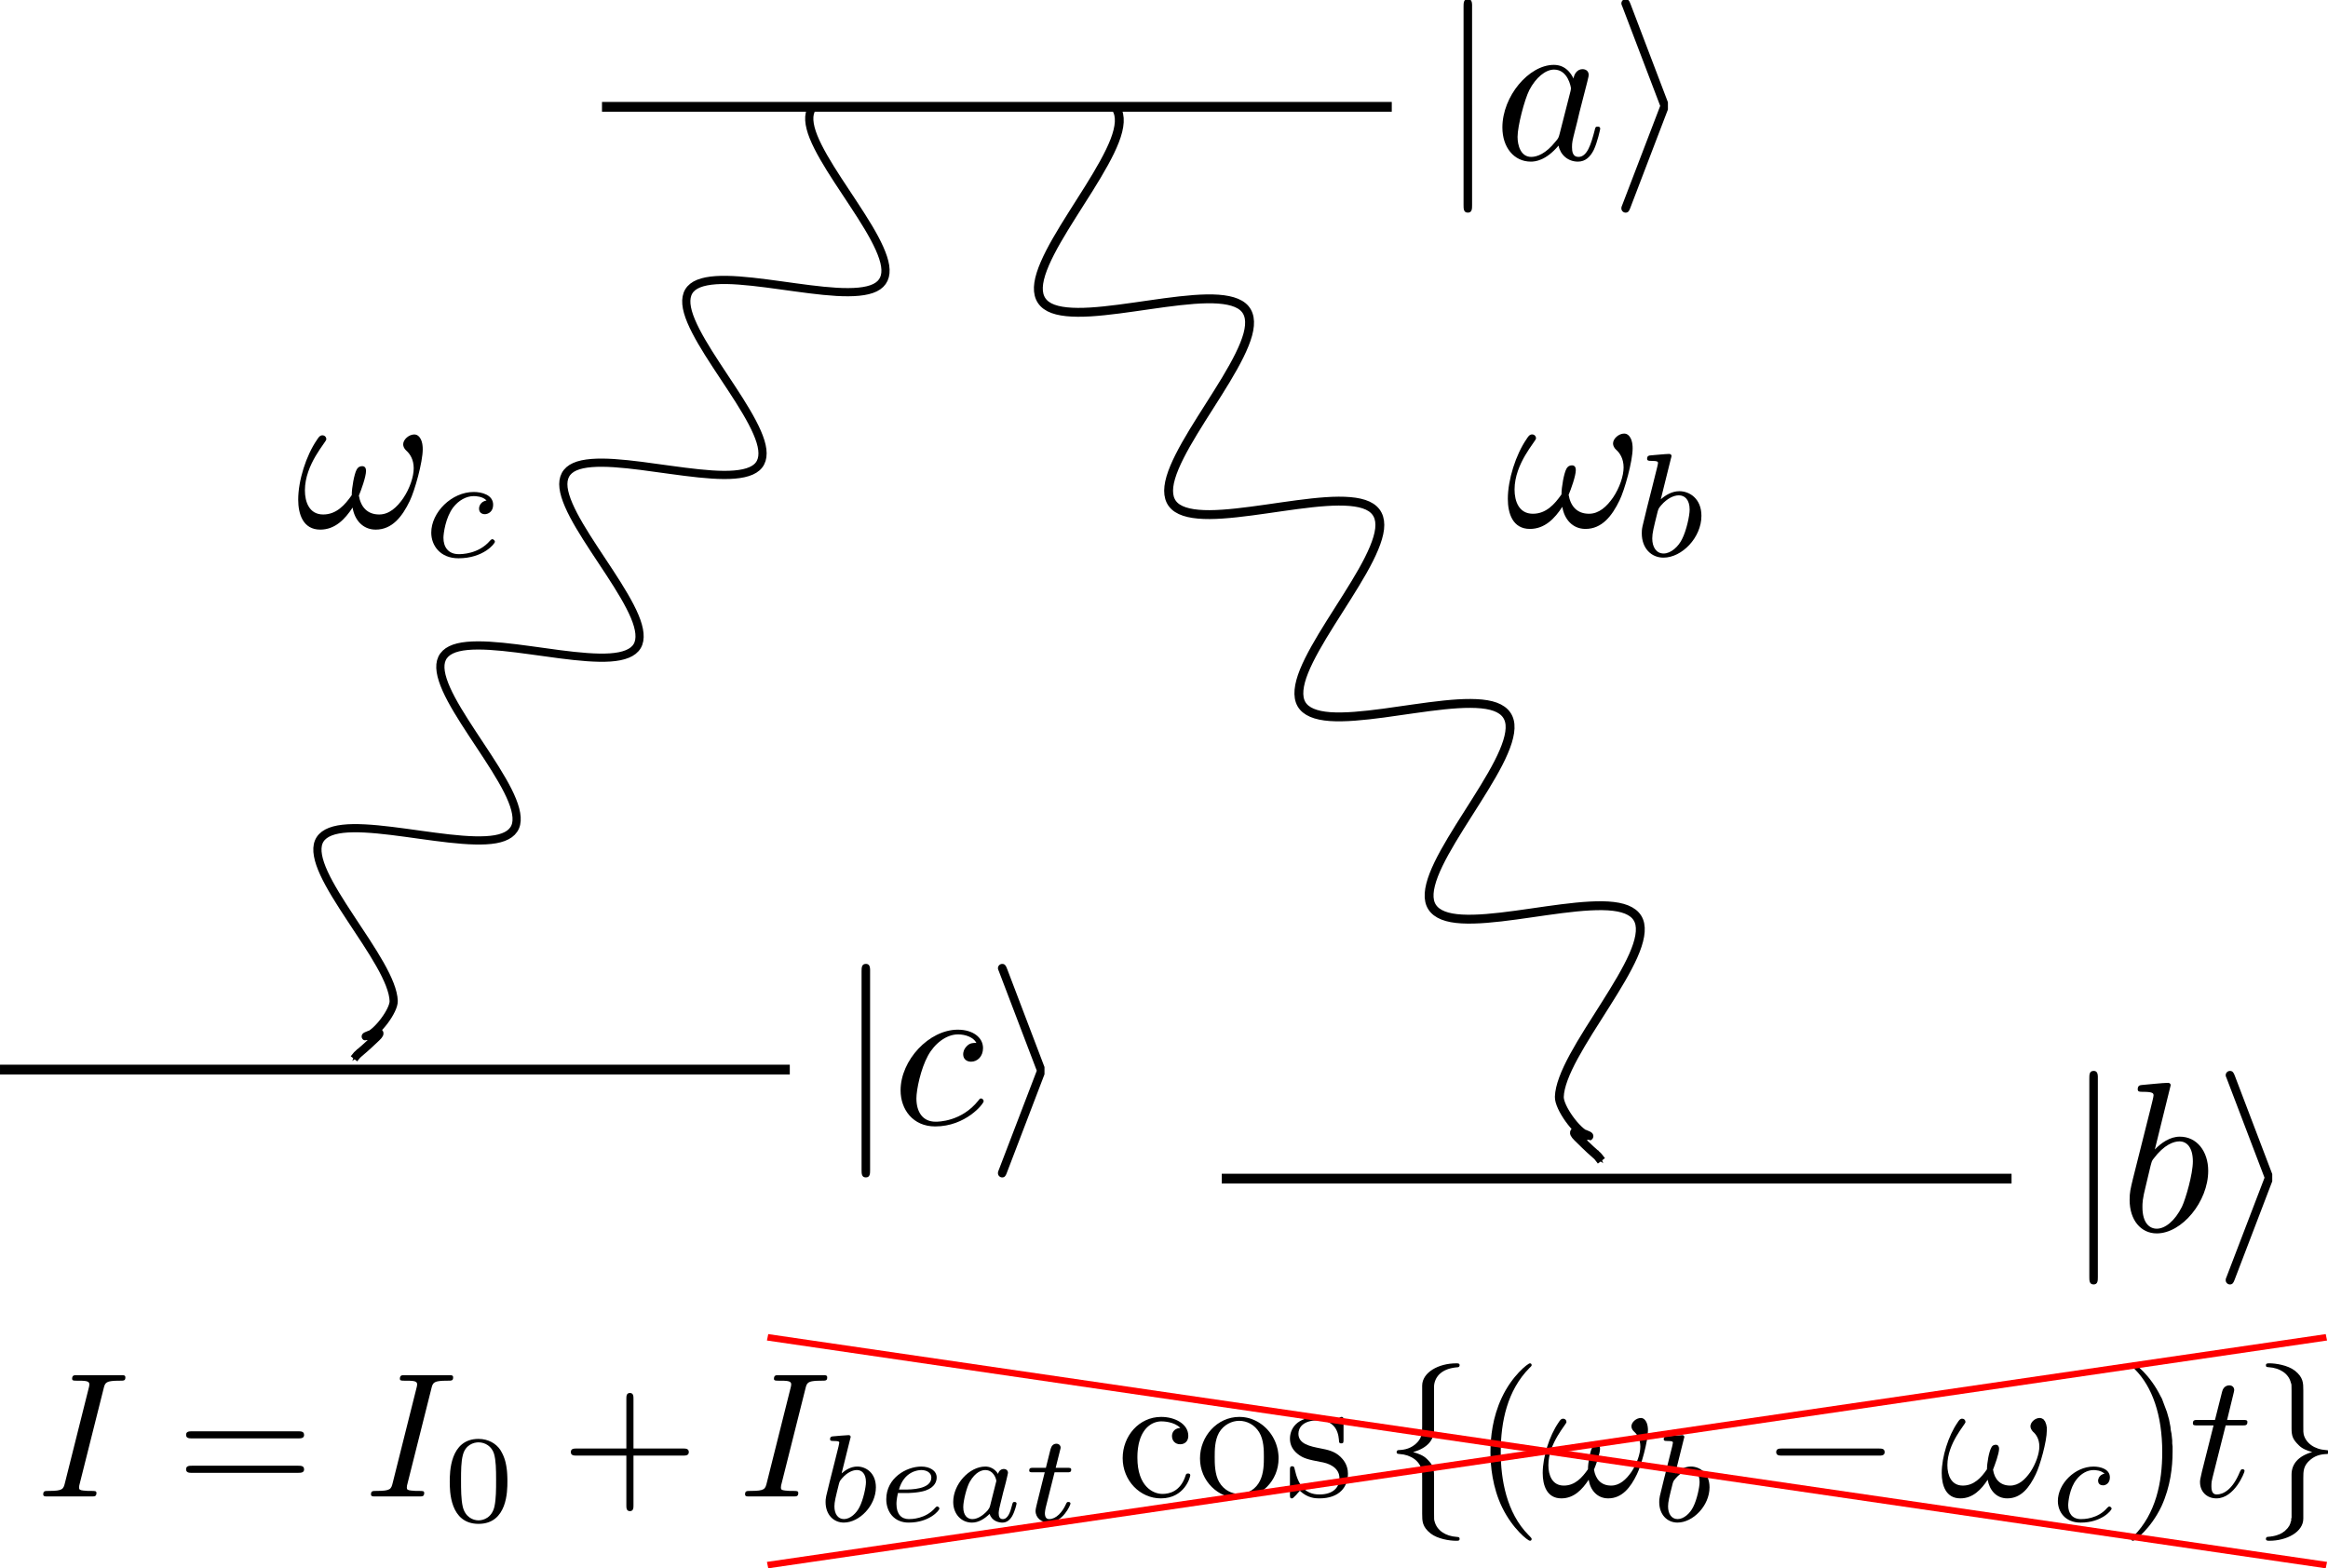 <?xml version="1.0" encoding="UTF-8" standalone="no"?>
<!-- Created with Inkscape (http://www.inkscape.org/) -->

<svg
   xmlns:dc="http://purl.org/dc/elements/1.1/"
   xmlns:cc="http://creativecommons.org/ns#"
   xmlns:rdf="http://www.w3.org/1999/02/22-rdf-syntax-ns#"
   xmlns:svg="http://www.w3.org/2000/svg"
   xmlns="http://www.w3.org/2000/svg"
   xmlns:sodipodi="http://sodipodi.sourceforge.net/DTD/sodipodi-0.dtd"
   xmlns:inkscape="http://www.inkscape.org/namespaces/inkscape"
   width="100.84mm"
   height="67.931mm"
   viewBox="0 0 357.307 240.702"
   id="svg4372"
   version="1.1"
   inkscape:version="0.91 r13725"
   sodipodi:docname="lambda_type_quantum_beats.svg">
  <sodipodi:namedview
     id="base"
     pagecolor="#ffffff"
     bordercolor="#666666"
     borderopacity="1.0"
     inkscape:pageopacity="0.0"
     inkscape:pageshadow="2"
     inkscape:zoom="1.4"
     inkscape:cx="125.39919"
     inkscape:cy="76.892497"
     inkscape:document-units="px"
     inkscape:current-layer="layer1"
     showgrid="false"
     inkscape:window-width="1920"
     inkscape:window-height="1016"
     inkscape:window-x="1920"
     inkscape:window-y="27"
     inkscape:window-maximized="1"
     fit-margin-top="0"
     fit-margin-left="0"
     fit-margin-right="0"
     fit-margin-bottom="0" />
  <defs
     id="defs4374">
    <marker
       inkscape:isstock="true"
       style="overflow:visible"
       id="Arrow1Lend"
       refX="0"
       refY="0"
       orient="auto"
       inkscape:stockid="Arrow1Lend">
      <path
         transform="matrix(-0.8,0,0,-0.8,-10,0)"
         style="fill:#000000;fill-opacity:1;fill-rule:evenodd;stroke:#000000;stroke-width:1pt;stroke-opacity:1"
         d="M 0,0 5,-5 -12.5,0 5,5 0,0 Z"
         id="path5187"
         inkscape:connector-curvature="0" />
    </marker>
    <marker
       inkscape:isstock="true"
       style="overflow:visible"
       id="Arrow1Mend"
       refX="0"
       refY="0"
       orient="auto"
       inkscape:stockid="Arrow1Mend">
      <path
         transform="matrix(-0.4,0,0,-0.4,-4,0)"
         style="fill:#000000;fill-opacity:1;fill-rule:evenodd;stroke:#000000;stroke-width:1pt;stroke-opacity:1"
         d="M 0,0 5,-5 -12.5,0 5,5 0,0 Z"
         id="path5193"
         inkscape:connector-curvature="0" />
    </marker>
    <marker
       inkscape:isstock="true"
       style="overflow:visible"
       id="Arrow1Lend-3"
       refX="0"
       refY="0"
       orient="auto"
       inkscape:stockid="Arrow1Lend">
      <path
         transform="matrix(-0.8,0,0,-0.8,-10,0)"
         style="fill:#000000;fill-opacity:1;fill-rule:evenodd;stroke:#000000;stroke-width:1pt;stroke-opacity:1"
         d="M 0,0 5,-5 -12.5,0 5,5 0,0 Z"
         id="path5187-5"
         inkscape:connector-curvature="0" />
    </marker>
    <marker
       inkscape:isstock="true"
       style="overflow:visible"
       id="Arrow1Mend-2"
       refX="0"
       refY="0"
       orient="auto"
       inkscape:stockid="Arrow1Mend">
      <path
         inkscape:connector-curvature="0"
         transform="matrix(-0.4,0,0,-0.4,-4,0)"
         style="fill:#000000;fill-opacity:1;fill-rule:evenodd;stroke:#000000;stroke-width:1pt;stroke-opacity:1"
         d="M 0,0 5,-5 -12.5,0 5,5 0,0 Z"
         id="path5193-9" />
    </marker>
  </defs>
  <g
     inkscape:label="Layer 1"
     inkscape:groupmode="layer"
     id="layer1"
     transform="translate(-83.843,-254.82)">
    <g
       id="g13346"
       transform="translate(92.395,0.714)">
      <path
         inkscape:connector-curvature="0"
         id="path4922"
         d="m 83.843,270.504 121.218,0"
         style="fill:none;fill-rule:evenodd;stroke:#000000;stroke-width:1.5;stroke-linecap:butt;stroke-linejoin:miter;stroke-miterlimit:4;stroke-dasharray:none;stroke-opacity:1" />
      <g
         inkscape:transform-center-y="-5.0507406"
         inkscape:transform-center-x="-3.0304576"
         transform="matrix(0.619,0,0,0.619,27.278,57.141)"
         id="g4986">
        <g
           style="font-style:normal;font-variant:normal;font-weight:normal;font-stretch:normal;letter-spacing:normal;word-spacing:normal;text-anchor:start;fill:none;fill-opacity:1;fill-rule:evenodd;stroke:#000000;stroke-linecap:butt;stroke-linejoin:miter;stroke-miterlimit:10.433;stroke-dasharray:none;stroke-dashoffset:0;stroke-opacity:1"
           id="g4988"
           transform="matrix(1.063,0,0,-1.063,-186.024,789.272)"
           xml:space="preserve"
           stroke-miterlimit="10.433"
           font-style="normal"
           font-variant="normal"
           font-weight="normal"
           font-stretch="normal"
           font-size-adjust="none"
           letter-spacing="normal"
           word-spacing="normal"><path
             style="fill:#000000;stroke-width:0"
             inkscape:connector-curvature="0"
             d="m 463.92,441.57 0,0.16 0,0.17 0,0.17 -0.01,0.08 0,0.08 -0.01,0.07 -0.01,0.08 -0.01,0.08 -0.01,0.07 -0.01,0.07 -0.02,0.07 -0.02,0.07 -0.02,0.06 -0.03,0.06 -0.03,0.06 -0.03,0.06 -0.03,0.05 -0.04,0.05 -0.04,0.04 -0.05,0.05 -0.05,0.04 -0.05,0.03 -0.03,0.02 -0.03,0.01 -0.03,0.01 -0.04,0.02 -0.03,0.01 -0.04,0.01 -0.03,0.01 -0.04,0.01 -0.04,0 -0.04,0.01 -0.04,0 -0.04,0.01 -0.05,0 -0.04,0 c -1,0 -1,-0.9 -1,-1.79 l 0,-46.23 c 0,-0.89 0,-1.79 1,-1.79 0.99,0 0.99,0.9 0.99,1.79 z"
             id="path4990" /><path
             style="fill:#000000;stroke-width:0"
             inkscape:connector-curvature="0"
             d="m 487.58,424.83 -0.08,0.17 -0.09,0.17 -0.1,0.16 -0.09,0.16 -0.1,0.16 -0.1,0.16 -0.11,0.15 -0.11,0.14 -0.11,0.15 -0.12,0.13 -0.12,0.14 -0.12,0.13 -0.13,0.12 -0.13,0.12 -0.14,0.11 -0.14,0.11 -0.14,0.11 -0.15,0.09 -0.15,0.1 -0.15,0.08 -0.16,0.08 -0.17,0.08 -0.17,0.07 -0.17,0.06 -0.17,0.05 -0.19,0.05 -0.18,0.04 -0.19,0.03 -0.19,0.03 -0.2,0.02 -0.21,0.01 -0.2,0.01 0.05,-1.1 c 3.24,0 3.93,-4.08 3.93,-4.38 0,-0.3 -0.1,-0.6 -0.15,-0.85 l -2.49,-9.76 c -0.25,-0.9 -0.25,-1 -0.99,-1.84 -2.19,-2.75 -4.24,-3.54 -5.63,-3.54 -2.49,0 -3.19,2.74 -3.19,4.68 0,2.49 1.59,8.62 2.74,10.91 1.54,2.94 3.78,4.78 5.78,4.78 l -0.05,1.1 c -5.83,0 -12.01,-7.32 -12.01,-14.6 0,-4.68 2.74,-7.97 6.63,-7.97 0.99,0 3.49,0.2 6.47,3.74 0.4,-2.09 2.14,-3.74 4.53,-3.74 1.75,0 2.9,1.15 3.69,2.74 0.85,1.79 1.5,4.83 1.5,4.93 0,0.5 -0.45,0.5 -0.6,0.5 -0.5,0 -0.55,-0.2 -0.7,-0.89 -0.85,-3.24 -1.74,-6.18 -3.78,-6.18 -1.35,0 -1.5,1.29 -1.5,2.29 0,1.09 0.1,1.49 0.65,3.69 0.55,2.09 0.65,2.59 1.1,4.48 l 1.79,6.97 c 0.35,1.4 0.35,1.5 0.35,1.7 0,0.84 -0.6,1.34 -1.45,1.34 -1.19,0 -1.94,-1.09 -2.09,-2.19 z"
             id="path4992" /><path
             style="fill:#000000;stroke-width:0"
             inkscape:connector-curvature="0"
             d="m 509.6,417.61 0,1.69 -8.72,22.91 c -0.3,0.85 -0.59,1.15 -1.15,1.15 -0.54,0 -0.99,-0.45 -0.99,-1 0,-0.15 0,-0.25 0.25,-0.79 l 8.81,-23.12 -8.81,-23.01 c -0.25,-0.55 -0.25,-0.65 -0.25,-0.9 0,-0.54 0.45,-0.99 0.99,-0.99 0.65,0 0.85,0.49 1.05,0.99 z"
             id="path4994" /></g>      </g>
    </g>
    <g
       id="g13332">
      <path
         inkscape:connector-curvature="0"
         id="path4922-7"
         d="m 271.363,435.737 121.218,0"
         style="fill:none;fill-rule:evenodd;stroke:#000000;stroke-width:1.5;stroke-linecap:butt;stroke-linejoin:miter;stroke-miterlimit:4;stroke-dasharray:none;stroke-opacity:1" />
      <path
         inkscape:connector-curvature="0"
         id="path4922-5"
         d="m 83.843,418.997 121.218,0"
         style="fill:none;fill-rule:evenodd;stroke:#000000;stroke-width:1.5;stroke-linecap:butt;stroke-linejoin:miter;stroke-miterlimit:4;stroke-dasharray:none;stroke-opacity:1" />
      <g
         transform="matrix(0.619,0,0,0.619,215.717,222.374)"
         id="g5025">
        <g
           style="font-style:normal;font-variant:normal;font-weight:normal;font-stretch:normal;letter-spacing:normal;word-spacing:normal;text-anchor:start;fill:none;fill-opacity:1;fill-rule:evenodd;stroke:#000000;stroke-linecap:butt;stroke-linejoin:miter;stroke-miterlimit:10.433;stroke-dasharray:none;stroke-dashoffset:0;stroke-opacity:1"
           word-spacing="normal"
           letter-spacing="normal"
           font-size-adjust="none"
           font-stretch="normal"
           font-weight="normal"
           font-variant="normal"
           font-style="normal"
           stroke-miterlimit="10.433"
           xml:space="preserve"
           transform="matrix(1.063,0,0,-1.063,-186.024,789.272)"
           id="content"><path
             style="fill:#000000;stroke-width:0"
             inkscape:connector-curvature="0"
             id="path5028"
             d="m 463.92,441.57 0,0.16 0,0.17 0,0.17 -0.01,0.08 0,0.08 -0.01,0.07 -0.01,0.08 -0.01,0.08 -0.01,0.07 -0.01,0.07 -0.02,0.07 -0.02,0.07 -0.02,0.06 -0.03,0.06 -0.03,0.06 -0.03,0.06 -0.03,0.05 -0.04,0.05 -0.04,0.04 -0.05,0.05 -0.05,0.04 -0.05,0.03 -0.03,0.02 -0.03,0.01 -0.03,0.01 -0.04,0.02 -0.03,0.01 -0.04,0.01 -0.03,0.01 -0.04,0.01 -0.04,0 -0.04,0.01 -0.04,0 -0.04,0.01 -0.05,0 -0.04,0 c -1,0 -1,-0.9 -1,-1.79 l 0,-46.23 c 0,-0.89 0,-1.79 1,-1.79 0.99,0 0.99,0.9 0.99,1.79 z" /><path
             style="fill:#000000;stroke-width:0"
             inkscape:connector-curvature="0"
             id="path5030"
             d="m 480.91,440.02 0,0.01 0,0 0,0.01 0,0.01 -0.01,0.01 0,0.01 0,0.02 0,0.02 0,0.02 -0.01,0.02 0,0.02 -0.01,0.02 -0.01,0.03 -0.01,0.02 -0.01,0.03 -0.01,0.02 -0.01,0.02 -0.02,0.03 -0.02,0.02 -0.02,0.03 -0.02,0.02 -0.01,0.01 -0.02,0.01 -0.01,0.01 -0.01,0.01 -0.02,0.01 -0.01,0.01 -0.02,0.01 -0.02,0.01 -0.01,0.01 -0.02,0.01 -0.02,0.01 -0.02,0 -0.02,0.01 -0.02,0.01 -0.03,0 -0.02,0.01 -0.02,0 -0.03,0.01 -0.02,0 -0.03,0 -0.03,0.01 -0.02,0 -0.03,0 -0.03,0 c -1.15,0 -4.78,-0.4 -6.08,-0.5 -0.4,-0.05 -0.95,-0.1 -0.95,-1 0,-0.59 0.45,-0.59 1.2,-0.59 2.39,0 2.49,-0.35 2.49,-0.85 0,-0.35 -0.45,-2.04 -0.7,-3.09 l -4.08,-16.24 c -0.6,-2.49 -0.8,-3.28 -0.8,-5.03 0,-4.73 2.64,-7.82 6.33,-7.82 l 0,1.1 c -1.7,0 -3.34,1.34 -3.34,5.03 0,0.95 0,1.89 0.8,5.03 l 1.09,4.58 c 0.3,1.1 0.3,1.2 0.75,1.75 2.44,3.24 4.68,3.98 5.98,3.98 1.79,0 3.14,-1.49 3.14,-4.68 0,-2.94 -1.65,-8.67 -2.54,-10.56 -1.65,-3.34 -3.94,-5.13 -5.88,-5.13 l 0,-1.1 c 5.88,0 12,7.43 12,14.6 0,4.53 -2.64,7.97 -6.62,7.97 -2.29,0 -4.34,-1.45 -5.83,-2.99 z" /><path
             style="fill:#000000;stroke-width:0"
             inkscape:connector-curvature="0"
             id="path5032"
             d="m 504.6,417.61 0,1.69 -8.72,22.91 c -0.3,0.85 -0.59,1.15 -1.15,1.15 -0.54,0 -0.99,-0.45 -0.99,-1 0,-0.15 0,-0.25 0.25,-0.79 l 8.81,-23.12 -8.81,-23.01 c -0.25,-0.55 -0.25,-0.65 -0.25,-0.9 0,-0.54 0.45,-0.99 0.99,-0.99 0.65,0 0.85,0.49 1.05,0.99 z" /></g>      </g>
      <g
         transform="matrix(0.619,0,0,0.619,27.278,205.948)"
         id="g5068">
        <g
           style="font-style:normal;font-variant:normal;font-weight:normal;font-stretch:normal;letter-spacing:normal;word-spacing:normal;text-anchor:start;fill:none;fill-opacity:1;fill-rule:evenodd;stroke:#000000;stroke-linecap:butt;stroke-linejoin:miter;stroke-miterlimit:10.433;stroke-dasharray:none;stroke-dashoffset:0;stroke-opacity:1"
           id="g5070"
           transform="matrix(1.063,0,0,-1.063,-186.024,789.272)"
           xml:space="preserve"
           stroke-miterlimit="10.433"
           font-style="normal"
           font-variant="normal"
           font-weight="normal"
           font-stretch="normal"
           font-size-adjust="none"
           letter-spacing="normal"
           word-spacing="normal"><path
             style="fill:#000000;stroke-width:0"
             inkscape:connector-curvature="0"
             d="m 463.92,441.57 0,0.16 0,0.17 0,0.17 -0.01,0.08 0,0.08 -0.01,0.07 -0.01,0.08 -0.01,0.08 -0.01,0.07 -0.01,0.07 -0.02,0.07 -0.02,0.07 -0.02,0.06 -0.03,0.06 -0.03,0.06 -0.03,0.06 -0.03,0.05 -0.04,0.05 -0.04,0.04 -0.05,0.05 -0.05,0.04 -0.05,0.03 -0.03,0.02 -0.03,0.01 -0.03,0.01 -0.04,0.02 -0.03,0.01 -0.04,0.01 -0.03,0.01 -0.04,0.01 -0.04,0 -0.04,0.01 -0.04,0 -0.04,0.01 -0.05,0 -0.04,0 c -1,0 -1,-0.9 -1,-1.79 l 0,-46.23 c 0,-0.89 0,-1.79 1,-1.79 0.99,0 0.99,0.9 0.99,1.79 z"
             id="path5072" /><path
             style="fill:#000000;stroke-width:0"
             inkscape:connector-curvature="0"
             d="m 488.73,424.93 -0.15,0 -0.15,0 -0.14,0 -0.14,-0.01 -0.14,-0.01 -0.14,-0.02 -0.07,-0.01 -0.07,-0.01 -0.07,-0.01 -0.07,-0.02 -0.06,-0.01 -0.07,-0.02 -0.07,-0.03 -0.07,-0.02 -0.06,-0.03 -0.07,-0.03 -0.07,-0.03 -0.06,-0.04 -0.07,-0.03 -0.06,-0.05 -0.07,-0.04 -0.06,-0.05 -0.07,-0.05 -0.06,-0.06 -0.07,-0.06 -0.06,-0.06 c -0.8,-0.75 -0.9,-1.59 -0.9,-1.94 0,-1.2 0.9,-1.74 1.84,-1.74 1.45,0 2.79,1.19 2.79,3.18 0,2.45 -2.34,4.29 -5.88,4.29 -6.72,0 -13.35,-7.13 -13.35,-14.15 0,-4.48 2.89,-8.42 8.07,-8.42 7.12,0 11.31,5.28 11.31,5.88 0,0.3 -0.3,0.65 -0.6,0.65 -0.25,0 -0.35,-0.1 -0.64,-0.5 -3.94,-4.93 -9.37,-4.93 -9.97,-4.93 -3.14,0 -4.48,2.44 -4.48,5.43 0,2.04 1,6.87 2.69,9.96 1.54,2.84 4.28,4.98 7.02,4.98 1.7,0 3.59,-0.65 4.29,-1.99 z"
             id="path5074" /><path
             style="fill:#000000;stroke-width:0"
             inkscape:connector-curvature="0"
             d="m 504.6,417.61 0,1.69 -8.72,22.91 c -0.3,0.85 -0.59,1.15 -1.15,1.15 -0.54,0 -0.99,-0.45 -0.99,-1 0,-0.15 0,-0.25 0.25,-0.79 l 8.81,-23.12 -8.81,-23.01 c -0.25,-0.55 -0.25,-0.65 -0.25,-0.9 0,-0.54 0.45,-0.99 0.99,-0.99 0.65,0 0.85,0.49 1.05,0.99 z"
             id="path5076" /></g>      </g>
    </g>
    <path
       id="path8772"
       title="t cos(30*t)"
       d="m 208.491,271.397 c -0.682,1.015 -0.551,2.535 0.216,4.451 0.767,1.916 2.162,4.221 3.732,6.636 1.569,2.414 3.298,4.927 4.663,7.214 1.365,2.287 2.349,4.337 2.593,5.928 0.245,1.591 -0.261,2.716 -1.551,3.353 -1.29,0.637 -3.365,0.787 -5.918,0.639 -2.553,-0.148 -5.575,-0.586 -8.555,-0.999 -2.98,-0.413 -5.902,-0.79 -8.282,-0.829 -2.379,-0.04 -4.201,0.267 -5.221,1.072 -1.02,0.805 -1.232,2.112 -0.742,3.856 0.49,1.743 1.677,3.92 3.153,6.276 1.476,2.356 3.226,4.883 4.723,7.251 1.496,2.369 2.722,4.569 3.265,6.345 0.543,1.776 0.39,3.12 -0.569,3.963 -0.959,0.843 -2.727,1.183 -5.064,1.17 -2.337,-0.013 -5.235,-0.375 -8.21,-0.785 -2.975,-0.41 -6.013,-0.859 -8.601,-1.028 -2.589,-0.17 -4.713,-0.051 -6.062,0.55 -1.35,0.6 -1.916,1.687 -1.728,3.243 0.188,1.556 1.127,3.578 2.463,5.847 1.336,2.269 3.056,4.777 4.637,7.198 1.581,2.422 3.007,4.747 3.822,6.692 0.815,1.945 1.004,3.502 0.382,4.554 -0.622,1.053 -2.059,1.598 -4.144,1.741 -2.085,0.143 -4.812,-0.112 -7.733,-0.489 -2.922,-0.377 -6.023,-0.865 -8.78,-1.139 -2.757,-0.274 -5.152,-0.324 -6.817,0.081 -1.665,0.405 -2.588,1.27 -2.721,2.626 -0.133,1.356 0.523,3.203 1.676,5.358 1.152,2.155 2.79,4.611 4.407,7.056 1.617,2.444 3.198,4.865 4.253,6.959 1.054,2.094 1.566,3.851 1.28,5.112 -0.286,1.261 -1.377,2.022 -3.18,2.341 -1.803,0.318 -4.315,0.197 -7.134,-0.116 -2.82,-0.313 -5.934,-0.809 -8.814,-1.16 -2.88,-0.351 -5.51,-0.546 -7.469,-0.324 -1.959,0.222 -3.233,0.869 -3.7,2.018 -0.466,1.149 -0.121,2.803 0.808,4.819 0.929,2.016 2.435,4.391 4.039,6.826 1.604,2.436 3.291,4.923 4.548,7.143 1.256,2.22 2.066,4.161 2.107,5.626 0.042,1.465 -2.497,4.857 -3.994,5.366 -1.497,0.509 3.253,-1.579 1.346,0.233 -3.448,3.274 -2.438,2 -3.448,3.274"
       style="opacity:1;fill:none;fill-opacity:0.402;stroke:#000000;stroke-width:1.258;stroke-miterlimit:4;stroke-dasharray:none;stroke-dashoffset:0;stroke-opacity:1;marker-end:url(#Arrow1Mend)"
       inkscape:connector-curvature="0"
       sodipodi:nodetypes="csssssssssssssssssssssscsssscsssscssssssssssc" />
    <path
       id="path8772-1"
       title="t cos(30*t)"
       d="m 255.17,271.484 c 0.722,1.124 0.583,2.805 -0.232,4.924 -0.815,2.119 -2.296,4.669 -3.961,7.339 -1.666,2.67 -3.501,5.449 -4.949,7.978 -1.449,2.529 -2.494,4.797 -2.754,6.557 -0.26,1.76 0.275,3.005 1.642,3.711 1.368,0.706 3.567,0.873 6.275,0.711 2.707,-0.162 5.911,-0.645 9.071,-1.099 3.16,-0.455 6.259,-0.87 8.782,-0.912 2.523,-0.042 4.454,0.299 5.535,1.19 1.081,0.891 1.305,2.338 0.784,4.266 -0.521,1.929 -1.781,4.336 -3.348,6.942 -1.567,2.606 -3.424,5.4 -5.013,8.02 -1.588,2.62 -2.89,5.053 -3.466,7.018 -0.577,1.965 -0.416,3.452 0.6,4.385 1.016,0.933 2.89,1.311 5.368,1.298 2.478,-0.013 5.551,-0.411 8.706,-0.863 3.155,-0.451 6.376,-0.945 9.121,-1.131 2.745,-0.186 4.997,-0.052 6.427,0.613 1.43,0.665 2.03,1.868 1.83,3.589 -0.2,1.721 -1.198,3.958 -2.616,6.468 -1.418,2.509 -3.243,5.283 -4.922,7.961 -1.678,2.678 -3.192,5.249 -4.057,7.401 -0.865,2.151 -1.067,3.873 -0.408,5.038 0.658,1.165 2.182,1.77 4.393,1.93 2.211,0.16 5.102,-0.121 8.2,-0.535 3.098,-0.414 6.387,-0.953 9.31,-1.254 2.923,-0.301 5.463,-0.354 7.228,0.094 1.765,0.449 2.743,1.407 2.883,2.907 0.14,1.5 -0.557,3.543 -1.781,5.927 -1.223,2.383 -2.962,5.1 -4.678,7.803 -1.717,2.703 -3.395,5.381 -4.514,7.697 -1.119,2.316 -1.664,4.26 -1.361,5.655 0.302,1.396 1.458,2.238 3.37,2.592 1.912,0.354 4.575,0.221 7.564,-0.124 2.99,-0.344 6.292,-0.891 9.347,-1.277 3.054,-0.386 5.843,-0.6 7.919,-0.353 2.076,0.247 3.428,0.963 3.921,2.235 0.493,1.272 0.126,3.101 -0.861,5.331 -0.987,2.23 -2.585,4.856 -4.287,7.55 -1.703,2.694 -3.493,5.444 -4.827,7.899 -1.334,2.455 -2.193,4.603 -2.239,6.223 -0.045,1.621 2.644,5.376 4.231,5.94 1.587,0.564 -3.448,-1.749 -1.427,0.256 3.653,3.625 2.583,2.214 3.653,3.625"
       style="opacity:1;fill:none;fill-opacity:0.402;stroke:#000000;stroke-width:1.363;stroke-miterlimit:4;stroke-dasharray:none;stroke-dashoffset:0;stroke-opacity:1;marker-end:url(#Arrow1Mend-2)"
       inkscape:connector-curvature="0"
       sodipodi:nodetypes="csssssssssssssssssssssscsssscsssscssssssssssc" />
    <g
       id="g12898"
       transform="matrix(0.61,0,0,0.61,132.672,117.457)">
      <g
         word-spacing="normal"
         letter-spacing="normal"
         font-size-adjust="none"
         font-stretch="normal"
         font-weight="normal"
         font-variant="normal"
         font-style="normal"
         stroke-miterlimit="10.433"
         xml:space="preserve"
         transform="matrix(1.063,0,0,-1.063,-186.024,789.272)"
         id="g12900"
         style="font-style:normal;font-variant:normal;font-weight:normal;font-stretch:normal;letter-spacing:normal;word-spacing:normal;text-anchor:start;fill:none;fill-opacity:1;fill-rule:evenodd;stroke:#000000;stroke-linecap:butt;stroke-linejoin:miter;stroke-miterlimit:10.433;stroke-dasharray:none;stroke-dashoffset:0;stroke-opacity:1"><path
           id="path12902"
           d="m 486.14,424.53 -0.01,0.21 0,0.2 -0.02,0.2 -0.01,0.18 -0.03,0.19 -0.02,0.18 -0.03,0.17 -0.04,0.16 -0.04,0.16 -0.04,0.15 -0.05,0.15 -0.05,0.14 -0.06,0.13 -0.06,0.13 -0.06,0.12 -0.07,0.11 -0.07,0.11 -0.07,0.1 -0.07,0.1 -0.08,0.08 -0.08,0.09 -0.09,0.07 -0.08,0.07 -0.09,0.06 -0.09,0.05 -0.09,0.05 -0.1,0.04 -0.09,0.03 -0.1,0.02 -0.1,0.02 -0.1,0.01 -0.11,0.01 c -1.29,0 -2.64,-1.2 -2.64,-2.34 0,-0.5 0.25,-1.05 0.75,-1.5 0.85,-0.75 1.75,-2.09 1.75,-4.18 0,-2 -0.95,-4.84 -2.5,-7.12 -1.49,-2.15 -3.33,-3.84 -5.68,-3.84 -2.84,0 -4.38,1.79 -4.83,4.48 0.55,1.3 1.7,4.48 1.7,5.88 0,0.6 -0.25,1.1 -0.9,1.1 -0.4,0 -0.95,-0.11 -1.34,-0.85 -0.55,-1 -1.15,-4.24 -1.15,-6.03 -1.64,-2.34 -3.64,-4.58 -6.77,-4.58 -3.29,0 -4.34,2.94 -4.34,5.73 0,6.22 5.08,11.45 5.08,12.1 0,0.55 -0.39,0.95 -0.94,0.95 -0.65,0 -1,-0.65 -1.3,-1.1 -2.54,-3.68 -4.43,-9.61 -4.43,-14.15 0,-3.43 1.14,-7.12 5.23,-7.12 3.53,0 5.88,2.49 7.67,5.23 0.45,-2.89 2.39,-5.23 5.48,-5.23 3.88,0 6.27,3.04 8.07,6.78 1.19,2.44 3.09,9.21 3.09,12.3 z"
           inkscape:connector-curvature="0"
           style="fill:#000000;stroke-width:0" /><path
           id="path12904"
           d="m 495.21,422.15 0,0.01 0,0 0,0 0,0.01 0.01,0.01 0,0 0,0.01 0,0 0.01,0.02 0,0.02 0.01,0.02 0,0.01 0.01,0.02 0,0.03 0.01,0.02 0.01,0.02 0,0.02 0.01,0.03 0.01,0.04 0.01,0.05 0,0.03 0.01,0.02 0,0.02 0.01,0.02 0,0.02 0.01,0.02 0,0.02 0,0.01 0.01,0.01 0,0.01 0,0 0,0.01 0,0.01 0,0 0,0.01 0,0 0,0 0,0.01 0,0 0,0 c 0,0.18 -0.13,0.49 -0.55,0.49 -0.7,0 -3.59,-0.28 -4.47,-0.35 -0.28,-0.03 -0.76,-0.07 -0.76,-0.8 0,-0.49 0.48,-0.49 0.9,-0.49 1.68,0 1.68,-0.24 1.68,-0.52 0,-0.25 -0.35,-1.64 -0.56,-2.44 l -0.8,-3.21 c -0.32,-1.19 -2.23,-8.82 -2.3,-9.28 -0.18,-0.83 -0.18,-1.29 -0.18,-1.7 0,-3.53 2.23,-5.76 5.13,-5.76 l 0.03,0.98 c -1.71,0 -2.68,1.5 -2.68,3.55 0,1.29 0.31,2.48 1.29,6.42 0.21,0.66 0.21,0.73 0.87,1.5 1.33,1.53 2.89,2.3 4.15,2.3 1.36,0 2.54,-1.01 2.54,-3.38 0,-1.43 -0.76,-4.99 -1.81,-7.01 -0.84,-1.71 -2.58,-3.38 -4.36,-3.38 l 0,0 -0.03,-0.98 c 4.36,0 8.99,4.74 8.99,9.9 0,4.08 -2.82,5.83 -5.23,5.83 -1.81,0 -3.35,-1.01 -4.39,-1.92 z"
           inkscape:connector-curvature="0"
           style="fill:#000000;stroke-width:0" /></g>    </g>
    <g
       transform="matrix(1.892,0,0,1.892,-52.468,83.448)"
       id="g16999">
      <g
         style="font-style:normal;font-variant:normal;font-weight:normal;font-stretch:normal;letter-spacing:normal;word-spacing:normal;text-anchor:start;fill:none;fill-opacity:1;fill-rule:evenodd;stroke:#000000;stroke-linecap:butt;stroke-linejoin:miter;stroke-miterlimit:10.433;stroke-dasharray:none;stroke-dashoffset:0;stroke-opacity:1"
         id="g17001"
         transform="matrix(0.342,0,0,-0.342,-59.921,272.208)"
         xml:space="preserve"
         stroke-miterlimit="10.433"
         font-style="normal"
         font-variant="normal"
         font-weight="normal"
         font-stretch="normal"
         font-size-adjust="none"
         letter-spacing="normal"
         word-spacing="normal"><path
           style="fill:#000000;stroke-width:0"
           inkscape:connector-curvature="0"
           d="m 486.14,424.53 -0.01,0.21 0,0.2 -0.02,0.2 -0.01,0.18 -0.03,0.19 -0.02,0.18 -0.03,0.17 -0.04,0.16 -0.04,0.16 -0.04,0.15 -0.05,0.15 -0.05,0.14 -0.06,0.13 -0.06,0.13 -0.06,0.12 -0.07,0.11 -0.07,0.11 -0.07,0.1 -0.07,0.1 -0.08,0.08 -0.08,0.09 -0.09,0.07 -0.08,0.07 -0.09,0.06 -0.09,0.05 -0.09,0.05 -0.1,0.04 -0.09,0.03 -0.1,0.02 -0.1,0.02 -0.1,0.01 -0.11,0.01 c -1.29,0 -2.64,-1.2 -2.64,-2.34 0,-0.5 0.25,-1.05 0.75,-1.5 0.85,-0.75 1.75,-2.09 1.75,-4.18 0,-2 -0.95,-4.84 -2.5,-7.12 -1.49,-2.15 -3.33,-3.84 -5.68,-3.84 -2.84,0 -4.38,1.79 -4.83,4.48 0.55,1.3 1.7,4.48 1.7,5.88 0,0.6 -0.25,1.1 -0.9,1.1 -0.4,0 -0.95,-0.11 -1.34,-0.85 -0.55,-1 -1.15,-4.24 -1.15,-6.03 -1.64,-2.34 -3.64,-4.58 -6.77,-4.58 -3.29,0 -4.34,2.94 -4.34,5.73 0,6.22 5.08,11.45 5.08,12.1 0,0.55 -0.39,0.95 -0.94,0.95 -0.65,0 -1,-0.65 -1.3,-1.1 -2.54,-3.68 -4.43,-9.61 -4.43,-14.15 0,-3.43 1.14,-7.12 5.23,-7.12 3.53,0 5.88,2.49 7.67,5.23 0.45,-2.89 2.39,-5.23 5.48,-5.23 3.88,0 6.27,3.04 8.07,6.78 1.19,2.44 3.09,9.21 3.09,12.3 z"
           id="path17003" /><path
           style="fill:#000000;stroke-width:0"
           inkscape:connector-curvature="0"
           d="m 501.27,412.36 -0.11,-0.03 -0.11,-0.02 -0.11,-0.03 -0.1,-0.04 -0.1,-0.04 -0.1,-0.04 -0.09,-0.04 -0.08,-0.05 -0.09,-0.05 -0.08,-0.06 -0.07,-0.05 -0.07,-0.06 -0.07,-0.07 -0.06,-0.06 -0.06,-0.07 -0.06,-0.06 -0.05,-0.07 -0.05,-0.07 -0.04,-0.08 -0.04,-0.07 -0.04,-0.07 -0.04,-0.08 -0.03,-0.07 -0.02,-0.08 -0.03,-0.08 -0.02,-0.07 -0.02,-0.08 -0.01,-0.07 -0.01,-0.08 -0.01,-0.07 0,-0.08 0,-0.07 c 0,-0.94 0.73,-1.29 1.36,-1.29 0.76,0 1.98,0.56 1.98,2.23 0,2.37 -2.72,3.04 -4.6,3.04 -5.23,0 -10.08,-4.81 -10.08,-9.66 0,-3 2.09,-6.07 6.45,-6.07 5.89,0 8.65,3.45 8.65,3.94 0,0.21 -0.31,0.59 -0.59,0.59 -0.21,0 -0.28,-0.07 -0.56,-0.34 -2.72,-3.21 -6.8,-3.21 -7.43,-3.21 -2.51,0 -3.63,1.71 -3.63,3.87 0,1.01 0.49,4.81 2.31,7.21 1.32,1.72 3.14,2.69 4.88,2.69 0.49,0 2.16,-0.07 3.03,-1.04 z"
           id="path17005" /></g>    </g>
    <g
       id="g17840"
       transform="matrix(1.939,0,0,1.939,-64.144,199.136)">
      <g
         word-spacing="normal"
         letter-spacing="normal"
         font-size-adjust="none"
         font-stretch="normal"
         font-weight="normal"
         font-variant="normal"
         font-style="normal"
         stroke-miterlimit="10.433"
         xml:space="preserve"
         transform="matrix(0.282,0,0,-0.282,-49.329,261.671)"
         id="g17842"
         style="font-style:normal;font-variant:normal;font-weight:normal;font-stretch:normal;letter-spacing:normal;word-spacing:normal;text-anchor:start;fill:none;fill-opacity:1;fill-rule:evenodd;stroke:#000000;stroke-linecap:butt;stroke-linejoin:miter;stroke-miterlimit:10.433;stroke-dasharray:none;stroke-dashoffset:0;stroke-opacity:1"><path
           id="path17844"
           d="m 474.63,436.19 0.04,0.16 0.04,0.16 0.04,0.15 0.04,0.14 0.04,0.14 0.05,0.12 0.04,0.13 0.05,0.11 0.06,0.11 0.06,0.1 0.06,0.1 0.07,0.09 0.08,0.08 0.09,0.08 0.09,0.08 0.11,0.06 0.11,0.07 0.13,0.05 0.14,0.06 0.15,0.05 0.16,0.04 0.09,0.02 0.09,0.02 0.09,0.01 0.1,0.02 0.1,0.02 0.11,0.01 0.11,0.01 0.11,0.02 0.12,0.01 0.12,0.01 0.13,0.01 0.13,0.01 0.14,0.01 0.14,0 0.14,0.01 0.15,0 0.16,0.01 0.16,0 0.16,0 0.18,0.01 0.17,0 0.18,0 c 1.2,0 1.6,0 1.6,0.95 0,0.59 -0.55,0.59 -0.75,0.59 l -13.2,0 c -0.35,0 -1,0 -1,-0.99 0,-0.55 0.45,-0.55 1.4,-0.55 2.09,0 3.43,0 3.43,-0.95 0,-0.25 0,-0.35 -0.09,-0.8 l -6.73,-26.84 c -0.45,-1.85 -0.6,-2.35 -4.53,-2.35 -1.15,0 -1.59,0 -1.59,-0.99 0,-0.55 0.59,-0.55 0.74,-0.55 l 13.2,0 c 0.4,0 1,0 1,0.95 0,0.59 -0.4,0.59 -1.5,0.59 -0.89,0 -1.14,0 -2.14,0.1 -1.04,0.1 -1.24,0.3 -1.24,0.85 0,0.4 0.1,0.8 0.2,1.15 z"
           inkscape:connector-curvature="0"
           style="fill:#000000;stroke-width:0" /><path
           id="path17846"
           d="m 529.22,422.29 0.14,0 0.15,0 0.15,0.01 0.07,0 0.07,0 0.07,0.01 0.08,0.01 0.07,0.01 0.07,0.01 0.06,0.02 0.07,0.01 0.07,0.02 0.06,0.02 0.06,0.03 0.06,0.03 0.05,0.03 0.06,0.03 0.05,0.04 0.04,0.04 0.05,0.05 0.03,0.05 0.02,0.03 0.02,0.02 0.02,0.03 0.01,0.03 0.02,0.03 0.01,0.04 0.01,0.03 0.01,0.04 0.01,0.03 0.01,0.04 0.01,0.04 0,0.04 0.01,0.04 0,0.04 0,0.05 0,0.05 c 0,0.99 -0.94,0.99 -1.64,0.99 l -29.84,0 c -0.7,0 -1.64,0 -1.64,-0.99 0,-1 0.94,-1 1.69,-1 z"
           inkscape:connector-curvature="0"
           style="fill:#000000;stroke-width:0" /><path
           id="path17848"
           d="m 529.27,412.62 0.13,0.01 0.14,0 0.14,0 0.07,0.01 0.07,0 0.07,0.01 0.07,0.01 0.07,0.01 0.07,0.01 0.06,0.01 0.07,0.02 0.06,0.02 0.06,0.02 0.06,0.02 0.06,0.03 0.06,0.03 0.05,0.04 0.05,0.04 0.04,0.04 0.05,0.04 0.02,0.03 0.02,0.03 0.01,0.02 0.02,0.03 0.02,0.03 0.01,0.03 0.02,0.03 0.01,0.03 0.01,0.04 0.01,0.03 0.01,0.04 0.01,0.04 0.01,0.04 0,0.04 0.01,0.04 0,0.04 0,0.05 0,0.04 c 0,1 -0.94,1 -1.69,1 l -29.74,0 c -0.75,0 -1.69,0 -1.69,-1 0,-1 0.94,-1 1.64,-1 z"
           inkscape:connector-curvature="0"
           style="fill:#000000;stroke-width:0" /><path
           id="path17850"
           d="m 566.63,436.19 0.04,0.16 0.04,0.16 0.04,0.15 0.04,0.14 0.04,0.14 0.05,0.12 0.04,0.13 0.05,0.11 0.06,0.11 0.06,0.1 0.06,0.1 0.07,0.09 0.08,0.08 0.09,0.08 0.09,0.08 0.11,0.06 0.11,0.07 0.13,0.05 0.14,0.06 0.15,0.05 0.16,0.04 0.09,0.02 0.09,0.02 0.09,0.01 0.1,0.02 0.1,0.02 0.11,0.01 0.11,0.01 0.11,0.02 0.12,0.01 0.12,0.01 0.13,0.01 0.13,0.01 0.14,0.01 0.14,0 0.14,0.01 0.15,0 0.16,0.01 0.16,0 0.16,0 0.18,0.01 0.17,0 0.18,0 c 1.2,0 1.6,0 1.6,0.95 0,0.59 -0.55,0.59 -0.75,0.59 l -13.2,0 c -0.35,0 -1,0 -1,-0.99 0,-0.55 0.45,-0.55 1.4,-0.55 2.09,0 3.44,0 3.44,-0.95 0,-0.25 0,-0.35 -0.1,-0.8 l -6.73,-26.84 c -0.45,-1.85 -0.6,-2.35 -4.53,-2.35 -1.15,0 -1.59,0 -1.59,-0.99 0,-0.55 0.59,-0.55 0.74,-0.55 l 13.2,0 c 0.4,0 1,0 1,0.95 0,0.59 -0.4,0.59 -1.49,0.59 -0.9,0 -1.15,0 -2.15,0.1 -1.04,0.1 -1.24,0.3 -1.24,0.85 0,0.4 0.09,0.8 0.2,1.15 z"
           inkscape:connector-curvature="0"
           style="fill:#000000;stroke-width:0" /><path
           id="path17852"
           d="m 587.99,410.12 0,0.71 -0.02,0.68 -0.03,0.66 -0.04,0.64 -0.06,0.62 -0.08,0.59 -0.09,0.58 -0.11,0.56 -0.12,0.55 -0.15,0.53 -0.17,0.51 -0.19,0.5 -0.21,0.49 -0.24,0.48 -0.26,0.47 -0.14,0.24 -0.15,0.23 c -1.08,1.6 -3.24,2.99 -6.03,2.99 l 0,-0.97 c 1.88,0 3.7,-1.15 4.33,-3.18 0.55,-1.88 0.59,-4.39 0.59,-7.42 0,-2.58 0,-5.17 -0.45,-7.36 -0.7,-3.17 -3.07,-3.94 -4.47,-3.94 l 0,0 c -1.6,0 -3.73,0.94 -4.43,3.8 -0.49,2.06 -0.49,4.92 -0.49,7.5 0,2.54 0,5.19 0.53,7.11 0.73,2.76 2.96,3.49 4.39,3.49 l 0,0.97 c -8.09,0 -8.09,-9.52 -8.09,-12.03 0,-2.51 0,-11.82 8.09,-11.82 8.09,0 8.09,9.31 8.09,11.82 z"
           inkscape:connector-curvature="0"
           style="fill:#000000;stroke-width:0" /><path
           id="path17854"
           d="m 623.38,417.46 13.89,0 c 0.7,0 1.64,0 1.64,0.99 0,1 -0.94,1 -1.64,1 l -13.89,0 0,13.95 c 0,0.69 0,1.64 -1,1.64 -1,0 -1,-0.95 -1,-1.64 l 0,-13.95 -13.95,0 c -0.7,0 -1.64,0 -1.64,-1 0,-0.99 0.94,-0.99 1.64,-0.99 l 13.95,0 0,-13.95 c 0,-0.7 0,-1.64 1,-1.64 1,0 1,0.94 1,1.64 z"
           inkscape:connector-curvature="0"
           style="fill:#000000;stroke-width:0" /><path
           id="path17856"
           d="m 671.63,436.19 0.04,0.16 0.04,0.16 0.04,0.15 0.04,0.14 0.04,0.14 0.05,0.12 0.04,0.13 0.05,0.11 0.06,0.11 0.06,0.1 0.06,0.1 0.07,0.09 0.08,0.08 0.09,0.08 0.09,0.08 0.11,0.06 0.11,0.07 0.13,0.05 0.14,0.06 0.15,0.05 0.16,0.04 0.09,0.02 0.09,0.02 0.09,0.01 0.1,0.02 0.1,0.02 0.11,0.01 0.11,0.01 0.11,0.02 0.12,0.01 0.12,0.01 0.13,0.01 0.13,0.01 0.14,0.01 0.14,0 0.14,0.01 0.15,0 0.16,0.01 0.16,0 0.16,0 0.18,0.01 0.17,0 0.18,0 c 1.2,0 1.6,0 1.6,0.95 0,0.59 -0.55,0.59 -0.75,0.59 l -13.2,0 c -0.35,0 -1,0 -1,-0.99 0,-0.55 0.45,-0.55 1.4,-0.55 2.09,0 3.44,0 3.44,-0.95 0,-0.25 0,-0.35 -0.1,-0.8 l -6.73,-26.84 c -0.45,-1.85 -0.6,-2.35 -4.53,-2.35 -1.15,0 -1.59,0 -1.59,-0.99 0,-0.55 0.59,-0.55 0.74,-0.55 l 13.2,0 c 0.4,0 1,0 1,0.95 0,0.59 -0.4,0.59 -1.49,0.59 -0.9,0 -1.15,0 -2.15,0.1 -1.04,0.1 -1.24,0.3 -1.24,0.85 0,0.4 0.09,0.8 0.2,1.15 z"
           inkscape:connector-curvature="0"
           style="fill:#000000;stroke-width:0" /><path
           id="path17858"
           d="m 684.21,422.15 0,0.01 0,0 0,0 0,0.01 0.01,0.01 0,0 0,0.01 0,0 0.01,0.02 0,0.02 0.01,0.02 0,0.01 0.01,0.02 0,0.03 0.01,0.02 0.01,0.02 0,0.02 0.01,0.03 0.01,0.04 0.01,0.05 0,0.03 0.01,0.02 0,0.02 0.01,0.02 0,0.02 0.01,0.02 0,0.02 0,0.01 0.01,0.01 0,0.01 0,0 0,0.01 0,0.01 0,0 0,0.01 0,0 0,0 0,0.01 0,0 0,0 c 0,0.18 -0.13,0.49 -0.56,0.49 -0.69,0 -3.58,-0.28 -4.46,-0.35 -0.28,-0.03 -0.76,-0.07 -0.76,-0.8 0,-0.49 0.48,-0.49 0.91,-0.49 1.67,0 1.67,-0.24 1.67,-0.52 0,-0.25 -0.35,-1.64 -0.56,-2.44 l -0.8,-3.21 c -0.31,-1.19 -2.23,-8.82 -2.3,-9.28 -0.18,-0.83 -0.18,-1.29 -0.18,-1.7 0,-3.53 2.23,-5.76 5.13,-5.76 l 0.03,0.98 c -1.71,0 -2.68,1.5 -2.68,3.55 0,1.29 0.31,2.48 1.29,6.42 0.21,0.66 0.21,0.73 0.87,1.5 1.33,1.53 2.89,2.3 4.15,2.3 1.36,0 2.54,-1.01 2.54,-3.38 0,-1.43 -0.76,-4.99 -1.81,-7.01 -0.84,-1.71 -2.58,-3.38 -4.36,-3.38 l 0,0 -0.03,-0.98 c 4.35,0 8.99,4.74 8.99,9.9 0,4.08 -2.82,5.83 -5.23,5.83 -1.81,0 -3.35,-1.01 -4.39,-1.92 z"
           inkscape:connector-curvature="0"
           style="fill:#000000;stroke-width:0" /><path
           id="path17860"
           d="m 699.81,406.95 0.1,0 0.11,0 0.11,0 0.13,0 0.13,0.01 0.14,0 0.15,0 0.16,0.01 0.16,0.01 0.17,0.01 0.17,0.01 0.18,0.01 0.18,0.01 0.19,0.01 0.39,0.04 0.39,0.04 0.41,0.05 0.41,0.06 0.4,0.07 0.4,0.08 0.2,0.04 0.19,0.05 0.2,0.05 0.18,0.06 0.19,0.05 0.18,0.06 c 2.57,0.91 3.06,2.58 3.06,3.63 0,1.92 -1.92,3.07 -4.32,3.07 l 0,-0.98 c 1.53,0 2.82,-0.77 2.82,-2.09 0,-3.38 -5.89,-3.38 -7.39,-3.38 l -1.7,0 c 1.42,5.05 5.29,5.47 6.27,5.47 l 0,0.98 c -4.19,0 -9.83,-3.21 -9.83,-9.17 0,-3.53 2.19,-6.56 6.27,-6.56 5.89,0 8.65,3.45 8.65,3.94 0,0.21 -0.31,0.59 -0.59,0.59 -0.21,0 -0.28,-0.07 -0.56,-0.34 -2.72,-3.21 -6.8,-3.21 -7.43,-3.21 -2.09,0 -3.48,1.39 -3.48,4.22 0,0.49 0,1.18 0.41,3.1 z"
           inkscape:connector-curvature="0"
           style="fill:#000000;stroke-width:0" /><path
           id="path17862"
           d="m 725.72,412.32 -0.07,0.11 -0.08,0.1 -0.07,0.11 -0.08,0.1 -0.08,0.1 -0.08,0.1 -0.09,0.09 -0.09,0.1 -0.09,0.09 -0.09,0.09 -0.1,0.08 -0.1,0.09 -0.1,0.08 -0.11,0.07 -0.11,0.08 -0.11,0.07 -0.11,0.07 -0.12,0.06 -0.12,0.06 -0.12,0.06 -0.12,0.05 -0.13,0.05 -0.13,0.05 -0.13,0.04 -0.14,0.04 -0.14,0.03 -0.14,0.02 -0.14,0.03 -0.15,0.02 -0.15,0.01 -0.15,0.01 -0.16,0 0,-0.98 c 2.44,0 3.11,-2.65 3.11,-3.03 0,-0.14 -0.07,-0.39 -0.11,-0.49 l -1.64,-6.52 c -0.24,-0.98 -1.01,-1.68 -1.78,-2.34 -0.31,-0.28 -1.7,-1.39 -3.2,-1.39 -1.29,0 -2.55,0.91 -2.55,3.38 0,1.85 1.01,5.69 1.82,7.08 1.6,2.79 3.38,3.31 4.35,3.31 l 0,0.98 c -4.46,0 -8.99,-4.92 -8.99,-9.94 0,-3.38 2.27,-5.79 5.26,-5.79 1.88,0 3.56,1.08 4.95,2.44 0.67,-2.09 2.69,-2.44 3.59,-2.44 1.26,0 2.13,0.77 2.76,1.85 0.77,1.36 1.22,3.35 1.22,3.48 0,0.46 -0.45,0.46 -0.56,0.46 -0.49,0 -0.52,-0.14 -0.76,-1.08 -0.42,-1.68 -1.09,-3.73 -2.55,-3.73 -0.91,0 -1.15,0.76 -1.15,1.71 0,0.59 0.28,1.84 0.52,2.75 0.25,0.94 0.59,2.37 0.77,3.14 l 0.7,2.65 c 0.21,0.91 0.62,2.55 0.62,2.72 0,0.77 -0.62,1.11 -1.18,1.11 -0.59,0 -1.39,-0.41 -1.6,-1.39 z"
           inkscape:connector-curvature="0"
           style="fill:#000000;stroke-width:0" /><path
           id="path17864"
           d="m 741.58,412.77 3.55,0 c 0.67,0 1.12,0 1.12,0.77 0,0.49 -0.45,0.49 -1.05,0.49 l -3.31,0 1.29,5.16 c 0.04,0.17 0.1,0.35 0.1,0.49 0,0.62 -0.48,1.11 -1.18,1.11 -0.87,0 -1.39,-0.59 -1.64,-1.5 -0.24,-0.87 0.21,0.81 -1.32,-5.26 l -3.56,0 c -0.66,0 -1.11,0 -1.11,-0.77 0,-0.49 0.41,-0.49 1.04,-0.49 l 3.31,0 -2.05,-8.23 c -0.21,-0.87 -0.53,-2.12 -0.53,-2.58 0,-2.05 1.74,-3.31 3.73,-3.31 3.87,0 6.07,4.88 6.07,5.33 0,0.46 -0.45,0.46 -0.56,0.46 -0.41,0 -0.45,-0.07 -0.73,-0.66 -0.98,-2.2 -2.75,-4.15 -4.67,-4.15 -0.73,0 -1.22,0.45 -1.22,1.71 0,0.34 0.14,1.08 0.21,1.43 z"
           inkscape:connector-curvature="0"
           style="fill:#000000;stroke-width:0" /><path
           id="path17866"
           d="m 764.83,416.86 0,0.38 0.01,0.36 0.01,0.36 0.02,0.35 0.03,0.34 0.03,0.34 0.04,0.32 0.04,0.32 0.05,0.31 0.05,0.3 0.05,0.29 0.06,0.29 0.14,0.54 0.15,0.52 0.16,0.49 0.19,0.46 0.19,0.43 0.21,0.4 0.22,0.37 0.23,0.35 0.24,0.33 0.25,0.3 0.26,0.28 0.26,0.25 0.27,0.23 0.28,0.21 0.27,0.19 0.28,0.17 0.29,0.15 0.28,0.13 0.28,0.11 0.28,0.09 0.28,0.08 0.28,0.06 0.27,0.05 0.26,0.03 0.26,0.02 0.25,0.01 c 0.45,0 3.59,-0.05 5.33,-1.84 -2.04,-0.15 -2.34,-1.64 -2.34,-2.29 0,-1.3 0.9,-2.3 2.29,-2.3 1.3,0 2.29,0.85 2.29,2.34 0,3.4 -3.78,5.34 -7.62,5.34 -6.22,0 -10.8,-5.38 -10.8,-11.56 0,-6.38 4.92,-11.31 10.7,-11.31 6.68,0 8.27,5.98 8.27,6.48 0,0.5 -0.49,0.5 -0.65,0.5 -0.44,0 -0.54,-0.2 -0.64,-0.5 -1.45,-4.63 -4.68,-5.23 -6.53,-5.23 -2.64,0 -7.02,2.14 -7.02,10.16 z"
           inkscape:connector-curvature="0"
           style="fill:#000000;stroke-width:0" /><path
           id="path17868"
           d="m 804.46,416.66 -0.01,0.59 -0.05,0.59 -0.07,0.58 -0.09,0.57 -0.13,0.56 -0.15,0.55 -0.17,0.54 -0.2,0.53 -0.22,0.52 -0.25,0.5 -0.26,0.49 -0.29,0.47 -0.31,0.46 -0.33,0.44 -0.35,0.42 -0.36,0.41 -0.39,0.39 -0.4,0.36 -0.41,0.35 -0.44,0.33 -0.44,0.3 -0.46,0.29 -0.48,0.26 -0.48,0.23 -0.5,0.21 -0.51,0.19 -0.52,0.16 -0.53,0.13 -0.54,0.1 -0.55,0.08 -0.56,0.04 -0.56,0.02 -0.05,-1.1 c 2.19,0 4.34,-1.1 5.63,-3.24 1.3,-2.14 1.3,-5.03 1.3,-6.92 0,-1.79 0,-4.49 -1.1,-6.68 -1.09,-2.24 -3.28,-3.68 -5.78,-3.68 l 0,0 c -2.14,0 -4.33,1.04 -5.68,3.34 -1.24,2.19 -1.24,5.23 -1.24,7.02 0,1.94 0,4.63 1.2,6.82 1.34,2.3 3.68,3.34 5.67,3.34 l 0.05,1.1 c -6.22,0 -11.05,-5.43 -11.05,-11.66 0,-6.43 5.17,-11.21 11,-11.21 6.03,0 11.06,4.88 11.06,11.21 z"
           inkscape:connector-curvature="0"
           style="fill:#000000;stroke-width:0" /><path
           id="path17870"
           d="m 816.36,415.66 0.11,-0.02 0.13,-0.02 0.14,-0.03 0.16,-0.03 0.17,-0.04 0.18,-0.05 0.18,-0.05 0.2,-0.05 0.21,-0.06 0.21,-0.07 0.21,-0.08 0.22,-0.09 0.22,-0.09 0.22,-0.1 0.22,-0.12 0.22,-0.12 0.22,-0.13 0.21,-0.14 0.2,-0.15 0.2,-0.16 0.19,-0.18 0.18,-0.19 0.17,-0.2 0.16,-0.21 0.14,-0.22 0.07,-0.12 0.06,-0.12 0.06,-0.13 0.05,-0.12 0.05,-0.13 0.05,-0.14 0.04,-0.14 0.03,-0.14 0.03,-0.15 0.03,-0.15 0.02,-0.15 0.01,-0.16 0.01,-0.16 0,-0.17 c 0,-2.54 -1.74,-4.53 -5.63,-4.53 -4.18,0 -5.98,2.84 -6.92,7.07 -0.15,0.65 -0.2,0.85 -0.7,0.85 -0.64,0 -0.64,-0.35 -0.64,-1.25 l 0,-6.57 c 0,-0.85 0,-1.2 0.54,-1.2 0.25,0 0.3,0.05 1.25,1 0.09,0.1 0.09,0.2 0.99,1.14 2.19,-2.09 4.44,-2.14 5.48,-2.14 5.73,0 8.02,3.34 8.02,6.93 0,2.64 -1.49,4.13 -2.09,4.73 -1.64,1.59 -3.59,1.99 -5.68,2.39 -2.79,0.55 -6.13,1.2 -6.13,4.09 0,1.74 1.3,3.78 5.58,3.78 5.48,0 5.73,-4.48 5.83,-6.03 0.05,-0.45 0.5,-0.45 0.6,-0.45 0.65,0 0.65,0.25 0.65,1.2 l 0,5.03 c 0,0.85 0,1.2 -0.55,1.2 -0.25,0 -0.35,0 -0.99,-0.6 -0.16,-0.2 -0.65,-0.65 -0.85,-0.8 -1.9,1.4 -3.94,1.4 -4.69,1.4 -6.08,0 -7.96,-3.34 -7.96,-6.13 0,-1.74 0.79,-3.14 2.13,-4.23 1.6,-1.3 2.99,-1.6 6.58,-2.3 z"
           inkscape:connector-curvature="0"
           style="fill:#000000;stroke-width:0" /><path
           id="path17872"
           d="m 848.1,436.73 0,0.19 0.01,0.2 0.02,0.2 0.03,0.21 0.04,0.21 0.05,0.21 0.06,0.22 0.07,0.22 0.09,0.22 0.09,0.22 0.11,0.22 0.12,0.22 0.14,0.21 0.15,0.22 0.16,0.21 0.18,0.21 0.2,0.2 0.21,0.19 0.23,0.19 0.25,0.19 0.26,0.17 0.29,0.17 0.3,0.16 0.32,0.14 0.34,0.14 0.36,0.13 0.39,0.11 0.4,0.1 0.21,0.04 0.22,0.05 0.22,0.03 0.23,0.04 0.23,0.03 0.24,0.02 0.25,0.03 0.25,0.02 c 0.25,0.04 0.45,0.24 0.45,0.54 0,0.55 -0.4,0.55 -0.95,0.55 -4.98,0 -9.51,-2.54 -9.56,-6.23 l 0,-11.35 c 0,-1.95 0,-3.54 -1.99,-5.19 -1.75,-1.44 -3.64,-1.54 -4.74,-1.59 -0.25,-0.05 -0.44,-0.25 -0.44,-0.55 0,-0.49 0.3,-0.49 0.79,-0.54 3.29,-0.2 5.68,-2 6.23,-4.44 0.15,-0.54 0.15,-0.65 0.15,-2.44 l 0,-9.86 c 0,-2.1 0,-3.69 2.39,-5.58 1.94,-1.5 5.23,-2.04 7.17,-2.04 0.55,0 0.95,0 0.95,0.54 0,0.5 -0.3,0.5 -0.8,0.55 -3.13,0.2 -5.57,1.8 -6.22,4.34 -0.15,0.45 -0.15,0.54 -0.15,2.34 l 0,10.46 c 0,2.29 -0.4,3.14 -2,4.73 -1.04,1.04 -2.49,1.54 -3.88,1.94 4.08,1.15 5.88,3.44 5.88,6.33 z"
           inkscape:connector-curvature="0"
           style="fill:#000000;stroke-width:0" /><path
           id="path17874"
           d="m 875.49,394.04 0,0.03 0,0.03 -0.01,0.01 0,0.02 0,0.01 -0.01,0.02 0,0.02 -0.01,0.01 -0.01,0.02 -0.01,0.02 -0.01,0.03 -0.01,0.02 -0.02,0.02 -0.02,0.03 -0.02,0.03 -0.02,0.03 -0.03,0.03 -0.03,0.04 -0.01,0.02 -0.02,0.02 -0.02,0.02 -0.02,0.02 -0.02,0.02 -0.02,0.03 -0.02,0.02 -0.02,0.02 -0.02,0.03 -0.03,0.02 -0.02,0.03 -0.03,0.03 -0.02,0.03 -0.03,0.03 -0.03,0.03 -0.03,0.03 -0.03,0.03 -0.03,0.03 -0.04,0.04 -0.03,0.03 -0.04,0.04 -0.03,0.03 -0.04,0.04 -0.04,0.04 c -6.23,6.28 -7.82,15.69 -7.82,23.31 0,8.67 1.9,17.34 8.02,23.57 0.65,0.59 0.65,0.69 0.65,0.84 0,0.35 -0.2,0.5 -0.5,0.5 -0.5,0 -4.98,-3.39 -7.92,-9.72 -2.54,-5.47 -3.14,-11 -3.14,-15.19 0,-3.88 0.55,-9.91 3.29,-15.54 2.99,-6.12 7.27,-9.36 7.77,-9.36 0.3,0 0.5,0.15 0.5,0.49 z"
           inkscape:connector-curvature="0"
           style="fill:#000000;stroke-width:0" /><path
           id="path17876"
           d="m 908.14,424.53 -0.01,0.21 0,0.2 -0.02,0.2 -0.01,0.18 -0.03,0.19 -0.02,0.18 -0.03,0.17 -0.04,0.16 -0.04,0.16 -0.04,0.15 -0.05,0.15 -0.05,0.14 -0.06,0.13 -0.06,0.13 -0.06,0.12 -0.07,0.11 -0.07,0.11 -0.07,0.1 -0.07,0.1 -0.08,0.08 -0.08,0.09 -0.09,0.07 -0.08,0.07 -0.09,0.06 -0.09,0.05 -0.09,0.05 -0.1,0.04 -0.09,0.03 -0.1,0.02 -0.1,0.02 -0.1,0.01 -0.1,0.01 c -1.3,0 -2.65,-1.2 -2.65,-2.34 0,-0.5 0.25,-1.05 0.75,-1.5 0.85,-0.75 1.75,-2.09 1.75,-4.18 0,-2 -0.95,-4.84 -2.5,-7.12 -1.49,-2.15 -3.33,-3.84 -5.68,-3.84 -2.84,0 -4.38,1.79 -4.83,4.48 0.55,1.3 1.7,4.48 1.7,5.88 0,0.6 -0.25,1.1 -0.9,1.1 -0.4,0 -0.95,-0.11 -1.34,-0.85 -0.55,-1 -1.15,-4.24 -1.15,-6.03 -1.64,-2.34 -3.64,-4.58 -6.77,-4.58 -3.29,0 -4.34,2.94 -4.34,5.73 0,6.22 5.08,11.45 5.08,12.1 0,0.55 -0.39,0.95 -0.94,0.95 -0.65,0 -1,-0.65 -1.3,-1.1 -2.54,-3.68 -4.43,-9.61 -4.43,-14.15 0,-3.43 1.14,-7.12 5.23,-7.12 3.53,0 5.88,2.49 7.67,5.23 0.45,-2.89 2.39,-5.23 5.48,-5.23 3.88,0 6.27,3.04 8.07,6.78 1.19,2.44 3.09,9.21 3.09,12.3 z"
           inkscape:connector-curvature="0"
           style="fill:#000000;stroke-width:0" /><path
           id="path17878"
           d="m 918.21,422.15 0,0.01 0,0 0,0 0,0.01 0.01,0.01 0,0 0,0.01 0,0 0.01,0.02 0,0.02 0.01,0.02 0,0.01 0.01,0.02 0,0.03 0.01,0.02 0.01,0.02 0,0.02 0.01,0.03 0.01,0.04 0.01,0.05 0,0.03 0.01,0.02 0,0.02 0.01,0.02 0,0.02 0.01,0.02 0,0.02 0,0.01 0.01,0.01 0,0.01 0,0 0,0.01 0,0.01 0,0 0,0.01 0,0 0,0 0,0.01 0,0 0,0 c 0,0.18 -0.13,0.49 -0.56,0.49 -0.69,0 -3.58,-0.28 -4.46,-0.35 -0.28,-0.03 -0.76,-0.07 -0.76,-0.8 0,-0.49 0.48,-0.49 0.91,-0.49 1.67,0 1.67,-0.24 1.67,-0.52 0,-0.25 -0.35,-1.64 -0.56,-2.44 l -0.8,-3.21 c -0.31,-1.19 -2.23,-8.82 -2.3,-9.28 -0.18,-0.83 -0.18,-1.29 -0.18,-1.7 0,-3.53 2.23,-5.76 5.13,-5.76 l 0.03,0.98 c -1.71,0 -2.68,1.5 -2.68,3.55 0,1.29 0.31,2.48 1.29,6.42 0.21,0.66 0.21,0.73 0.87,1.5 1.33,1.53 2.89,2.3 4.15,2.3 1.36,0 2.54,-1.01 2.54,-3.38 0,-1.43 -0.76,-4.99 -1.81,-7.01 -0.84,-1.71 -2.58,-3.38 -4.36,-3.38 l 0,0 -0.03,-0.98 c 4.35,0 8.99,4.74 8.99,9.9 0,4.08 -2.82,5.83 -5.23,5.83 -1.81,0 -3.35,-1.01 -4.39,-1.92 z"
           inkscape:connector-curvature="0"
           style="fill:#000000;stroke-width:0" /><path
           id="path17880"
           d="m 972.83,417.46 0.16,0 0.16,0 0.15,0 0.08,0.01 0.08,0 0.07,0.01 0.08,0.01 0.07,0.01 0.07,0.01 0.07,0.01 0.07,0.02 0.06,0.02 0.07,0.02 0.06,0.03 0.05,0.02 0.06,0.04 0.05,0.03 0.05,0.04 0.05,0.04 0.04,0.05 0.04,0.05 0.01,0.02 0.02,0.03 0.02,0.03 0.01,0.03 0.02,0.03 0.01,0.04 0.01,0.03 0.01,0.03 0.01,0.04 0.01,0.04 0,0.04 0.01,0.04 0,0.04 0.01,0.04 0,0.05 0,0.04 c 0,1 -0.9,1 -1.74,1 l -26.95,0 c -0.85,0 -1.75,0 -1.75,-1 0,-0.99 0.9,-0.99 1.75,-0.99 z"
           inkscape:connector-curvature="0"
           style="fill:#000000;stroke-width:0" /><path
           id="path17882"
           d="m 1020.1,424.53 0,0.21 0,0.2 0,0.2 0,0.18 0,0.19 -0.1,0.18 0,0.17 0,0.16 -0.1,0.16 0,0.15 -0.1,0.15 0,0.14 -0.1,0.13 0,0.13 -0.1,0.12 0,0.11 -0.1,0.11 -0.1,0.1 -0.1,0.1 0,0.08 -0.1,0.09 -0.1,0.07 -0.1,0.07 -0.1,0.06 -0.1,0.05 -0.1,0.05 -0.1,0.04 -0.1,0.03 -0.1,0.02 -0.1,0.02 -0.1,0.01 -0.1,0.01 c -1.3,0 -2.6,-1.2 -2.6,-2.34 0,-0.5 0.3,-1.05 0.7,-1.5 0.9,-0.75 1.8,-2.09 1.8,-4.18 0,-2 -1,-4.84 -2.5,-7.12 -1.5,-2.15 -3.3,-3.84 -5.7,-3.84 -2.8,0 -4.4,1.79 -4.8,4.48 0.5,1.3 1.7,4.48 1.7,5.88 0,0.6 -0.3,1.1 -0.9,1.1 -0.4,0 -1,-0.11 -1.3,-0.85 -0.6,-1 -1.2,-4.24 -1.2,-6.03 -1.6,-2.34 -3.64,-4.58 -6.77,-4.58 -3.29,0 -4.34,2.94 -4.34,5.73 0,6.22 5.08,11.45 5.08,12.1 0,0.55 -0.39,0.95 -0.94,0.95 -0.65,0 -1,-0.65 -1.3,-1.1 -2.54,-3.68 -4.43,-9.61 -4.43,-14.15 0,-3.43 1.14,-7.12 5.23,-7.12 3.53,0 5.87,2.49 7.67,5.23 0.5,-2.89 2.4,-5.23 5.5,-5.23 3.9,0 6.2,3.04 8,6.78 1.2,2.44 3.1,9.21 3.1,12.3 z"
           inkscape:connector-curvature="0"
           style="fill:#000000;stroke-width:0" /><path
           id="path17884"
           d="m 1036.3,412.36 -0.1,-0.03 -0.2,-0.02 -0.1,-0.03 -0.1,-0.04 -0.1,-0.04 -0.1,-0.04 0,-0.04 -0.1,-0.05 -0.1,-0.05 -0.1,-0.06 -0.1,-0.05 0,-0.06 -0.1,-0.07 -0.1,-0.06 0,-0.07 -0.1,-0.06 0,-0.07 -0.1,-0.07 0,-0.08 -0.1,-0.07 0,-0.07 0,-0.08 -0.1,-0.07 0,-0.08 0,-0.08 0,-0.07 -0.1,-0.08 0,-0.07 0,-0.08 0,-0.07 0,-0.08 0,-0.07 c 0,-0.94 0.7,-1.29 1.4,-1.29 0.7,0 1.9,0.56 1.9,2.23 0,2.37 -2.7,3.04 -4.6,3.04 -5.2,0 -10,-4.81 -10,-9.66 0,-3 2,-6.07 6.4,-6.07 5.9,0 8.7,3.45 8.7,3.94 0,0.21 -0.4,0.59 -0.6,0.59 -0.2,0 -0.3,-0.07 -0.6,-0.34 -2.7,-3.21 -6.8,-3.21 -7.4,-3.21 -2.5,0 -3.6,1.71 -3.6,3.87 0,1.01 0.4,4.81 2.3,7.21 1.3,1.72 3.1,2.69 4.8,2.69 0.5,0 2.2,-0.07 3.1,-1.04 z"
           inkscape:connector-curvature="0"
           style="fill:#000000;stroke-width:0" /><path
           id="path17886"
           d="m 1055.4,418.45 0,0.37 0,0.39 0,0.39 0,0.41 -0.1,0.84 0,0.88 -0.1,0.92 -0.1,0.94 -0.2,0.98 -0.1,1 -0.2,1.02 -0.2,1.04 -0.3,1.05 -0.3,1.06 -0.4,1.06 -0.4,1.07 -0.2,0.53 -0.2,0.54 -0.2,0.53 -0.3,0.53 c -3,6.12 -7.3,9.36 -7.8,9.36 -0.3,0 -0.5,-0.2 -0.5,-0.5 0,-0.15 0,-0.25 1,-1.15 4.9,-4.92 7.7,-12.85 7.7,-23.26 0,-8.52 -1.8,-17.28 -8,-23.56 -0.7,-0.6 -0.7,-0.69 -0.7,-0.85 0,-0.29 0.2,-0.49 0.5,-0.49 0.5,0 5,3.38 8,9.71 2.5,5.48 3.1,11.01 3.1,15.19 z"
           inkscape:connector-curvature="0"
           style="fill:#000000;stroke-width:0" /><path
           id="path17888"
           d="m 1070.3,425.93 4.6,0 c 1,0 1.5,0 1.5,0.99 0,0.55 -0.5,0.55 -1.4,0.55 l -4.3,0 c 1.7,7.07 2,8.07 2,8.37 0,0.84 -0.6,1.34 -1.4,1.34 -0.2,0 -1.6,-0.05 -2,-1.79 l -2,-7.92 -4.7,0 c -1,0 -1.5,0 -1.5,-0.95 0,-0.59 0.4,-0.59 1.4,-0.59 l 4.4,0 c -3.6,-14.15 -3.8,-15 -3.8,-15.89 0,-2.7 1.9,-4.59 4.6,-4.59 5.1,0 7.9,7.28 7.9,7.67 0,0.5 -0.4,0.5 -0.6,0.5 -0.4,0 -0.4,-0.15 -0.7,-0.69 -2.1,-5.19 -4.8,-6.38 -6.5,-6.38 -1,0 -1.5,0.65 -1.5,2.29 0,1.2 0.1,1.54 0.3,2.39 z"
           inkscape:connector-curvature="0"
           style="fill:#000000;stroke-width:0" /><path
           id="path17890"
           d="m 1088.8,400.17 0,-0.19 -0.1,-0.19 0,-0.21 0,-0.2 0,-0.21 -0.1,-0.22 -0.1,-0.21 0,-0.22 -0.1,-0.22 -0.1,-0.22 -0.1,-0.22 -0.1,-0.22 -0.2,-0.22 -0.1,-0.21 -0.2,-0.21 -0.2,-0.21 -0.2,-0.2 -0.2,-0.2 -0.2,-0.19 -0.3,-0.18 -0.2,-0.17 -0.3,-0.17 -0.3,-0.16 -0.3,-0.15 -0.4,-0.13 -0.3,-0.13 -0.4,-0.11 -0.4,-0.1 -0.2,-0.04 -0.2,-0.05 -0.3,-0.03 -0.2,-0.04 -0.2,-0.03 -0.3,-0.02 -0.2,-0.03 -0.3,-0.02 c -0.2,-0.05 -0.4,-0.25 -0.4,-0.55 0,-0.54 0.5,-0.54 1,-0.54 4.8,0 9.5,2.44 9.5,6.22 l 0,11.36 c 0,1.94 0,3.54 2,5.18 1.7,1.45 3.6,1.55 4.7,1.6 0.3,0.05 0.5,0.25 0.5,0.54 0,0.5 -0.3,0.5 -0.8,0.55 -3.3,0.2 -5.7,1.99 -6.3,4.43 -0.1,0.55 -0.1,0.65 -0.1,2.45 l 0,9.86 c 0,2.09 0,3.69 -2.4,5.58 -2,1.54 -5.4,2.04 -7.1,2.04 -0.5,0 -1,0 -1,-0.55 0,-0.5 0.3,-0.5 0.8,-0.54 3.1,-0.2 5.6,-1.8 6.2,-4.34 0.2,-0.45 0.2,-0.55 0.2,-2.34 l 0,-10.46 c 0,-2.29 0.4,-3.14 2,-4.74 1,-1.04 2.4,-1.54 3.8,-1.94 -4,-1.14 -5.8,-3.43 -5.8,-6.32 z"
           inkscape:connector-curvature="0"
           style="fill:#000000;stroke-width:0" /></g>    </g>
    <g
       id="g18057"
       transform="matrix(1.192,0,0,0.999,-37.07,1.218)">
      <path
         inkscape:connector-curvature="0"
         id="path17959"
         d="m 200.271,459.334 200.714,35"
         style="fill:none;fill-rule:evenodd;stroke:#ff0000;stroke-width:1px;stroke-linecap:butt;stroke-linejoin:miter;stroke-opacity:1" />
      <path
         inkscape:connector-curvature="0"
         id="path17959-2"
         d="m 400.986,459.334 -200.714,35"
         style="fill:none;fill-rule:evenodd;stroke:#ff0000;stroke-width:1px;stroke-linecap:butt;stroke-linejoin:miter;stroke-opacity:1" />
    </g>
  </g>
</svg>
